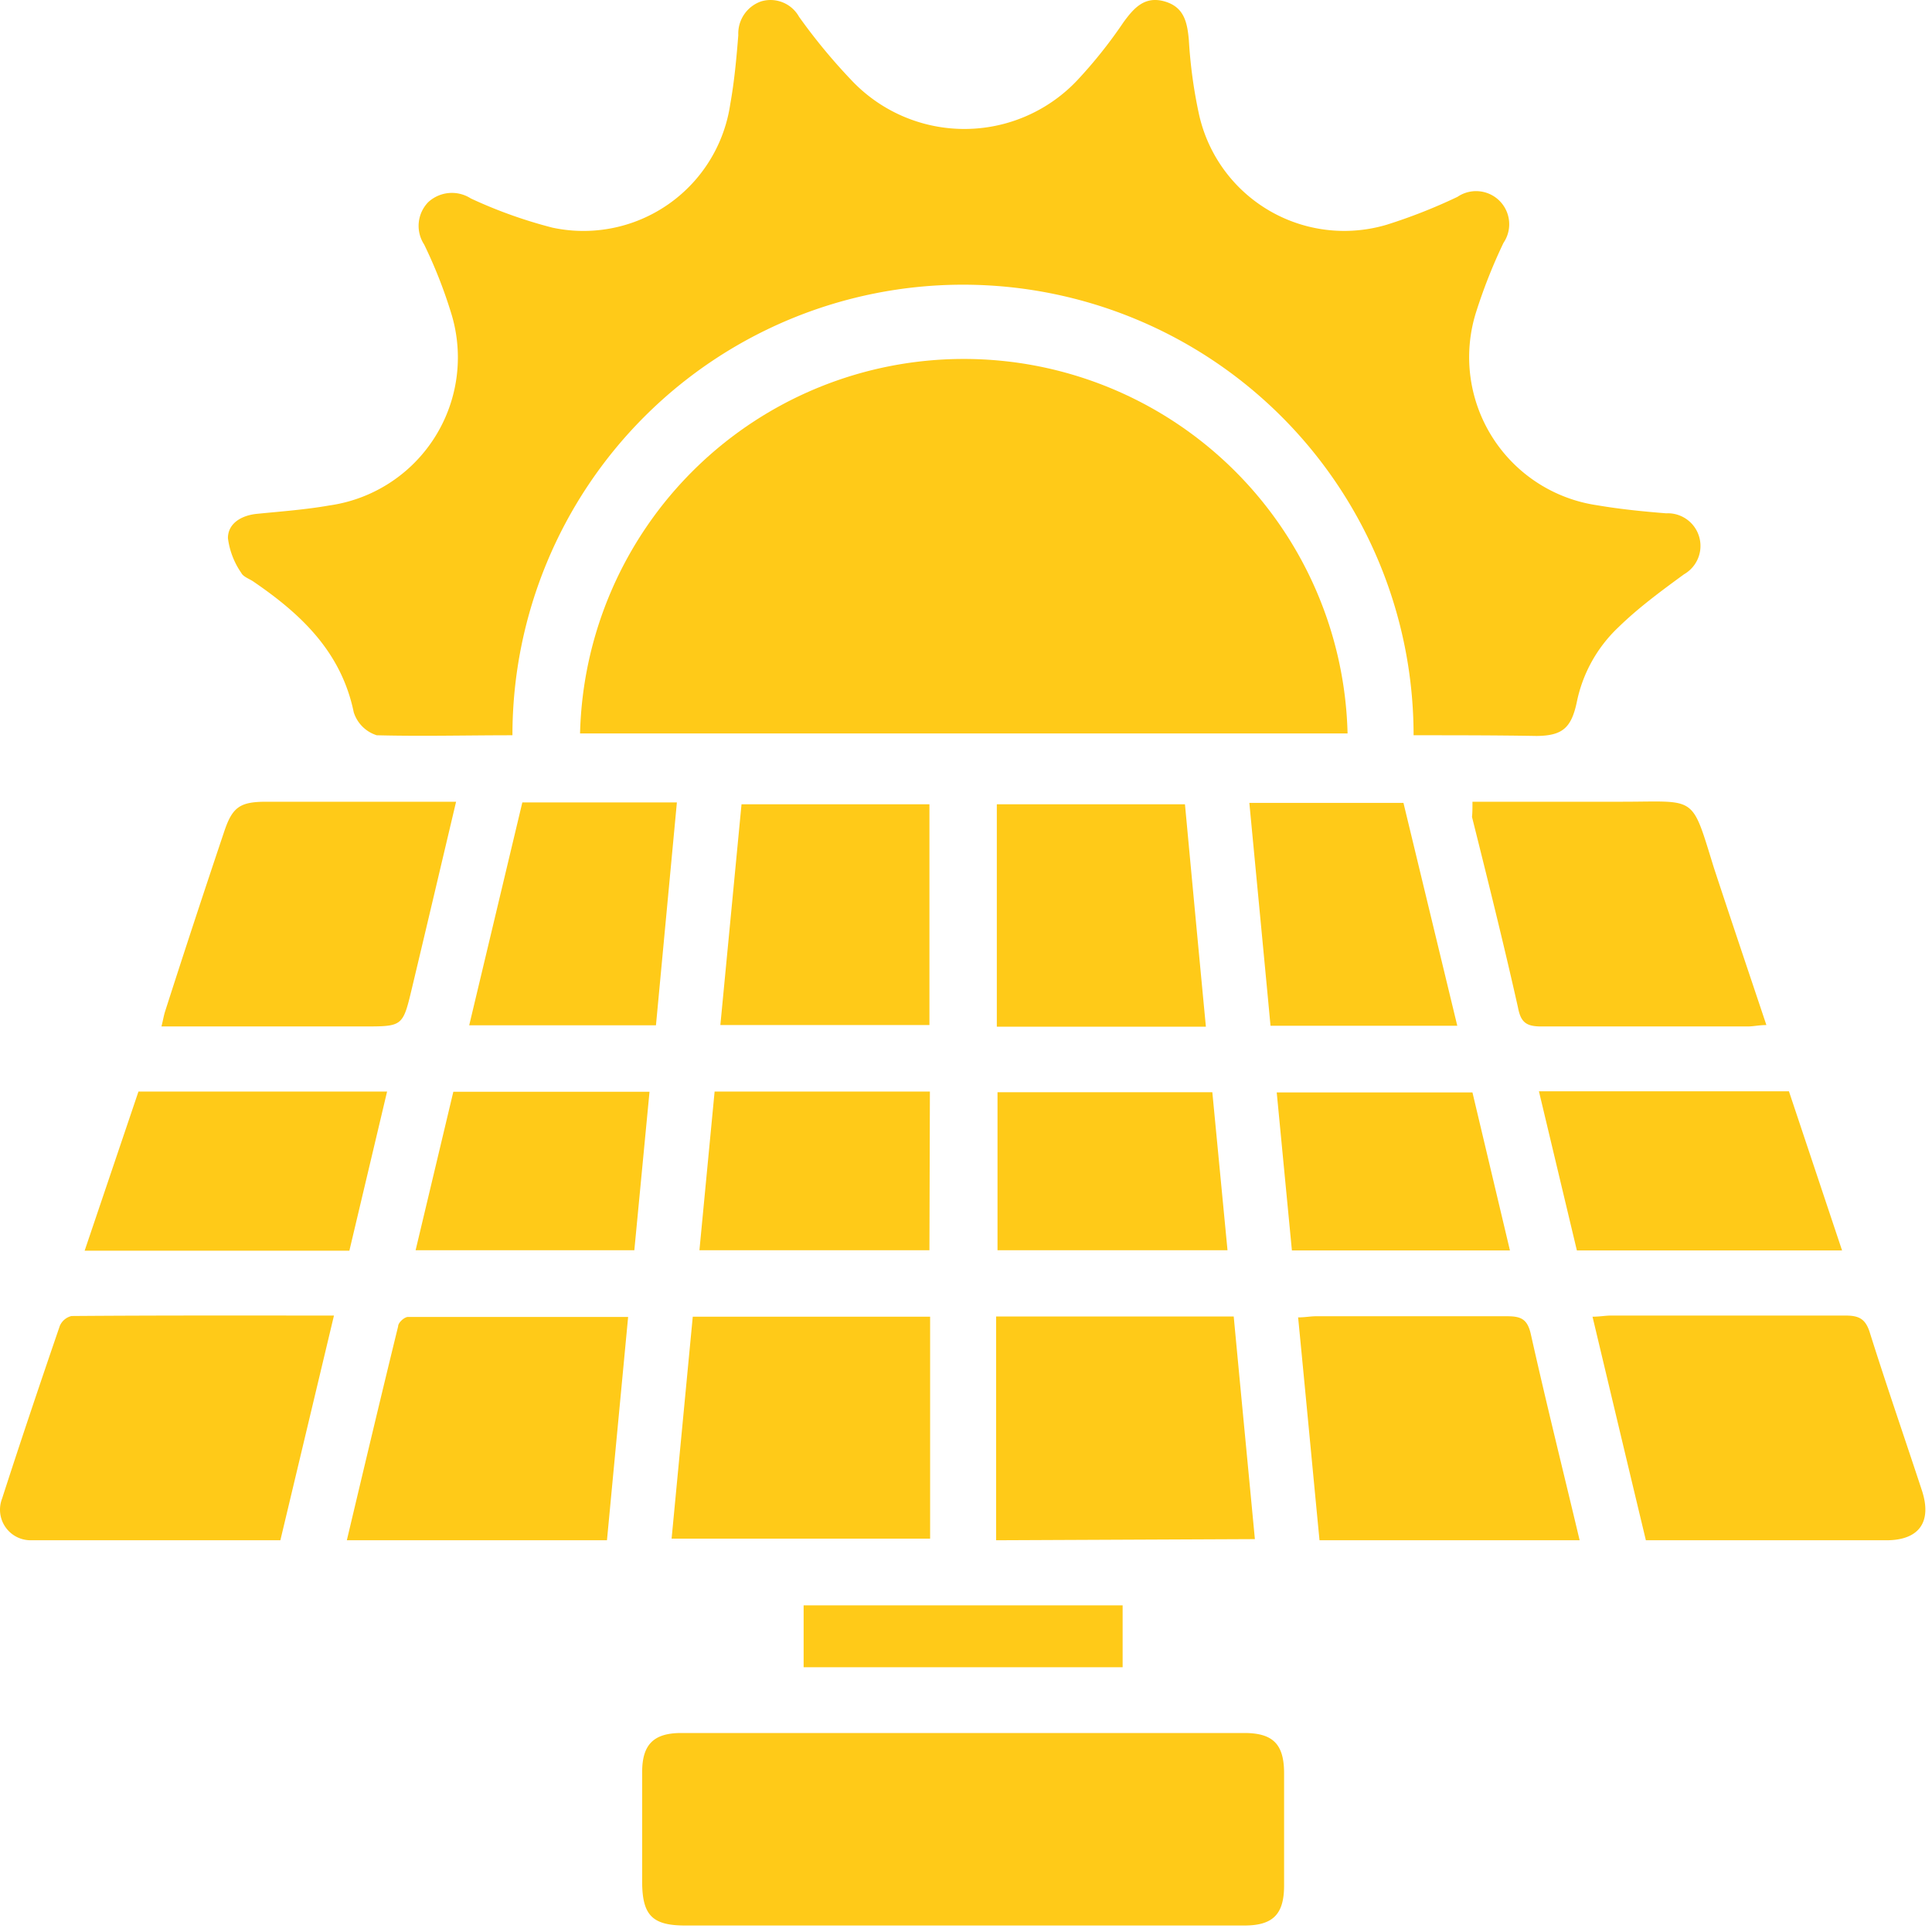 <svg width="84" height="84" fill="none" xmlns="http://www.w3.org/2000/svg"><path d="M61.46 31.968a19.59 19.59 0 0 0-39.18 0c-2 0-3.93.05-5.9 0a1.53 1.53 0 0 1-1-1c-.54-2.61-2.27-4.25-4.33-5.66-.19-.14-.47-.22-.56-.4a3.409 3.409 0 0 1-.58-1.51c0-.65.6-1 1.29-1.06 1-.1 2.09-.18 3.11-.36a6.5 6.5 0 0 0 5.31-8.35 20.644 20.644 0 0 0-1.18-3 1.48 1.48 0 0 1 .18-1.84 1.52 1.52 0 0 1 1.85-.16c1.142.532 2.33.957 3.55 1.27a6.45 6.45 0 0 0 7.73-5.37c.18-1 .27-2 .35-3a1.48 1.48 0 0 1 1-1.47 1.42 1.42 0 0 1 1.64.67 25.2 25.2 0 0 0 2.28 2.76 6.748 6.748 0 0 0 9.82 0c.731-.783 1.4-1.622 2-2.51.45-.62.92-1.16 1.78-.92.86.24 1 .9 1.07 1.69.063 1.083.21 2.16.44 3.22a6.468 6.468 0 0 0 8.17 4.8 23.563 23.563 0 0 0 3.07-1.21 1.44 1.44 0 0 1 2 2c-.476.993-.88 2.02-1.21 3.07a6.508 6.508 0 0 0 5.28 8.34c1 .17 2 .27 3 .35a1.42 1.42 0 0 1 .78 2.65c-1 .73-2 1.47-2.84 2.29a6.17 6.17 0 0 0-1.83 3.3c-.24 1.1-.63 1.43-1.74 1.44-1.79-.03-3.53-.03-5.35-.03Z" fill="#FFCA18"/><path d="M25.22 31.888a16.69 16.69 0 0 1 33.37 0H25.22Zm16.68 51.83H29.79c-1.42 0-1.86-.44-1.87-1.87v-4.8c0-1.2.5-1.7 1.7-1.7H54.1c1.25 0 1.73.49 1.73 1.75v4.88c0 1.25-.48 1.74-1.73 1.74H41.9Zm29.66-16.75c-.78-3.25-1.54-6.45-2.32-9.72.31 0 .56-.05.81-.05h10.18c.58 0 .87.13 1.06.72.72 2.29 1.51 4.57 2.26 6.85.47 1.39-.1 2.2-1.53 2.2H71.56Zm-57.04-9.77-2.33 9.77H1.35a1.33 1.33 0 0 1-1.26-1.81c.81-2.51 1.65-5 2.51-7.51a.74.74 0 0 1 .51-.43c3.78-.03 7.55-.02 11.41-.02Zm28.79 9.77v-9.73h10.33c.3 3.2.61 6.41.92 9.68l-11.25.05Zm-2.87-9.72v9.65H29.2l.92-9.65h10.32Zm28.24 9.72H57.37c-.31-3.21-.61-6.41-.93-9.69.3 0 .54-.05.79-.05h8.28c.61 0 .9.11 1.05.79.66 2.95 1.39 5.88 2.12 8.95Zm-53.6 0c.75-3.16 1.48-6.24 2.23-9.3 0-.17.28-.41.43-.41h9.57l-.92 9.71H15.08Zm48.94-32.11h6.5c3.28 0 3-.34 4 2.88.74 2.25 1.5 4.5 2.28 6.83-.32 0-.56.06-.8.06h-9c-.65 0-.88-.19-1-.82-.62-2.77-1.31-5.53-2-8.29.02-.18.02-.38.02-.66Zm-44.19 0c-.66 2.79-1.29 5.47-1.93 8.15-.39 1.63-.4 1.62-2.11 1.62H7.02c.07-.27.1-.48.17-.69.83-2.59 1.68-5.17 2.55-7.76.36-1.09.69-1.32 1.84-1.32h8.25Zm11.49 9.71.92-9.6h8.17v9.6h-9.09Zm20.2-9.6c.3 3.22.6 6.42.91 9.67h-9.09v-9.67h8.18Zm15.39 12.48h10.87l2.31 6.92H68.56l-1.65-6.92Zm-51.72 6.93H3.68l2.34-6.92h10.81l-1.64 6.92Zm7.52-19.49h6.72l-.91 9.69H20.4l2.31-9.69Zm40.65 9.71h-8.12c-.3-3.2-.61-6.42-.92-9.69h6.7l2.34 9.69Zm-22.95 9.76h-10l.66-6.9h9.36l-.02 6.9Zm12.3-6.87.66 6.87h-10v-6.87h9.34Zm-34.64 6.87 1.64-6.89h8.53l-.66 6.89h-9.51Zm38.1.01-.66-6.87h8.51l1.63 6.87h-9.48Zm-21.23 18.12v-2.69h13.87v2.69H34.94Z" fill="#FFCA18"/></svg>